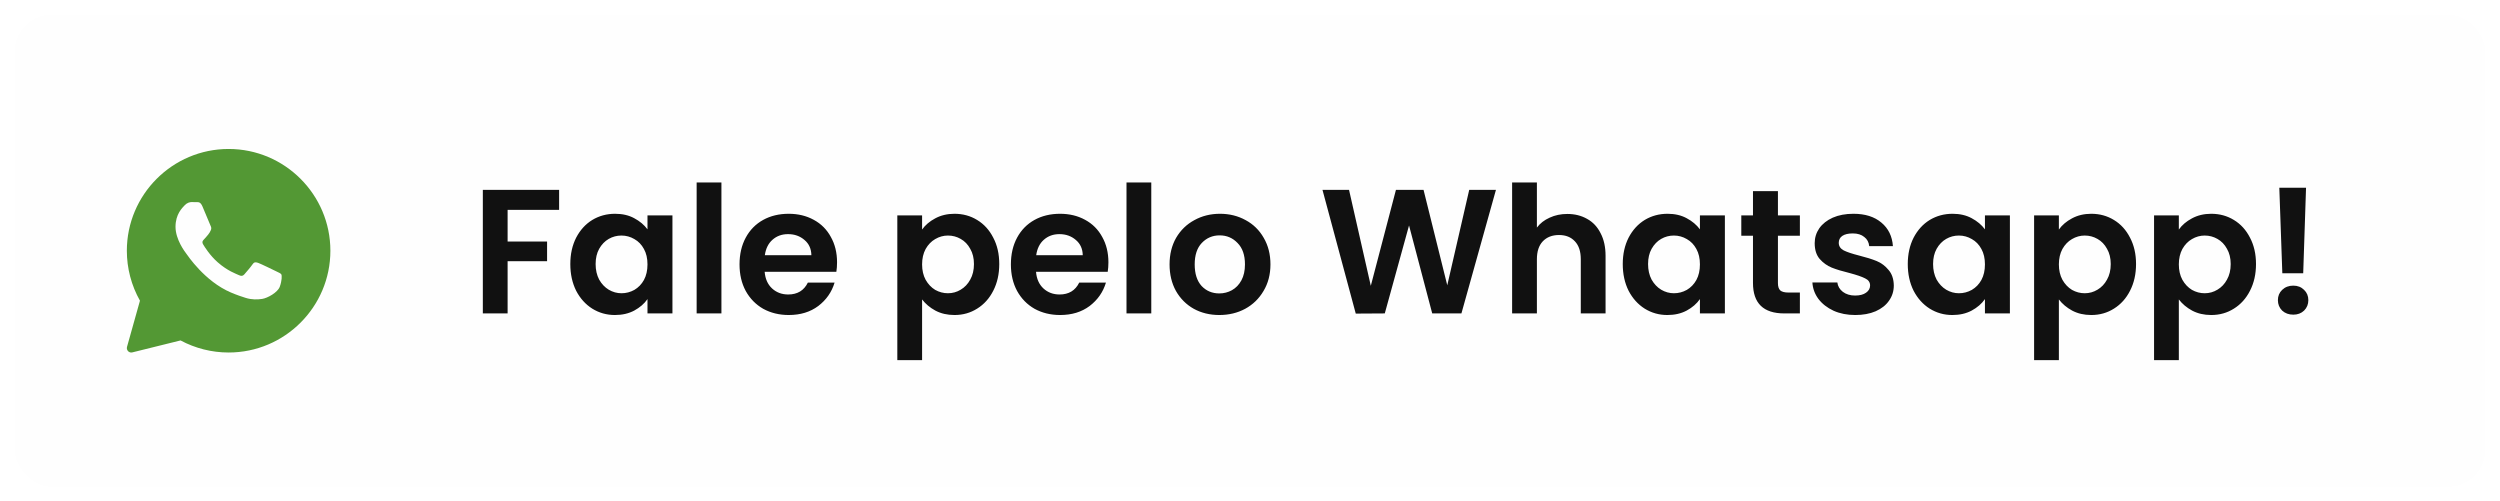 <svg width="339" height="68" viewBox="0 0 339 68" fill="none" xmlns="http://www.w3.org/2000/svg">
<g filter="url(#filter0_d_82_14)">
<rect x="2" y="1" width="335" height="64" rx="5" fill="#FEFEFE" shape-rendering="crispEdges"/>
<path d="M31 19.2C23.391 19.2 17.2 25.391 17.2 33C17.2 35.376 17.814 37.712 18.978 39.774L17.222 46.038C17.165 46.244 17.22 46.465 17.369 46.618C17.484 46.736 17.64 46.8 17.8 46.8C17.848 46.8 17.897 46.794 17.944 46.783L24.482 45.163C26.478 46.235 28.726 46.8 31 46.8C38.609 46.8 44.8 40.609 44.8 33C44.8 25.391 38.609 19.2 31 19.2ZM37.942 37.87C37.647 38.687 36.231 39.433 35.55 39.533C34.94 39.622 34.167 39.661 33.318 39.394C32.804 39.232 32.144 39.017 31.299 38.657C27.745 37.141 25.424 33.608 25.247 33.374C25.07 33.141 23.8 31.478 23.8 29.756C23.8 28.035 24.715 27.188 25.04 26.838C25.365 26.488 25.749 26.4 25.985 26.4C26.222 26.4 26.457 26.403 26.664 26.413C26.882 26.423 27.174 26.33 27.462 27.013C27.757 27.714 28.466 29.435 28.553 29.611C28.642 29.786 28.701 29.991 28.583 30.224C28.466 30.458 28.407 30.604 28.229 30.808C28.052 31.013 27.857 31.264 27.698 31.421C27.52 31.596 27.336 31.785 27.542 32.135C27.749 32.486 28.46 33.631 29.513 34.559C30.866 35.75 32.008 36.12 32.362 36.295C32.716 36.47 32.923 36.441 33.129 36.208C33.336 35.974 34.015 35.186 34.251 34.836C34.487 34.486 34.723 34.544 35.048 34.661C35.373 34.777 37.115 35.623 37.469 35.798C37.823 35.974 38.06 36.061 38.148 36.207C38.237 36.352 38.237 37.053 37.942 37.87Z" fill="#539834"/>
<path d="M75.816 24.748V27.46H68.832V31.756H74.184V34.42H68.832V41.5H65.472V24.748H75.816ZM77.335 34.804C77.335 33.46 77.599 32.268 78.127 31.228C78.671 30.188 79.399 29.388 80.311 28.828C81.239 28.268 82.271 27.988 83.407 27.988C84.399 27.988 85.263 28.188 85.999 28.588C86.751 28.988 87.351 29.492 87.799 30.1V28.204H91.183V41.5H87.799V39.556C87.367 40.18 86.767 40.7 85.999 41.116C85.247 41.516 84.375 41.716 83.383 41.716C82.263 41.716 81.239 41.428 80.311 40.852C79.399 40.276 78.671 39.468 78.127 38.428C77.599 37.372 77.335 36.164 77.335 34.804ZM87.799 34.852C87.799 34.036 87.639 33.34 87.319 32.764C86.999 32.172 86.567 31.724 86.023 31.42C85.479 31.1 84.895 30.94 84.271 30.94C83.647 30.94 83.071 31.092 82.543 31.396C82.015 31.7 81.583 32.148 81.247 32.74C80.927 33.316 80.767 34.004 80.767 34.804C80.767 35.604 80.927 36.308 81.247 36.916C81.583 37.508 82.015 37.964 82.543 38.284C83.087 38.604 83.663 38.764 84.271 38.764C84.895 38.764 85.479 38.612 86.023 38.308C86.567 37.988 86.999 37.54 87.319 36.964C87.639 36.372 87.799 35.668 87.799 34.852ZM97.825 23.74V41.5H94.465V23.74H97.825ZM113.504 34.564C113.504 35.044 113.472 35.476 113.408 35.86H103.688C103.768 36.82 104.104 37.572 104.696 38.116C105.288 38.66 106.016 38.932 106.88 38.932C108.128 38.932 109.016 38.396 109.544 37.324H113.168C112.784 38.604 112.048 39.66 110.96 40.492C109.872 41.308 108.536 41.716 106.952 41.716C105.672 41.716 104.52 41.436 103.496 40.876C102.488 40.3 101.696 39.492 101.12 38.452C100.56 37.412 100.28 36.212 100.28 34.852C100.28 33.476 100.56 32.268 101.12 31.228C101.68 30.188 102.464 29.388 103.472 28.828C104.48 28.268 105.64 27.988 106.952 27.988C108.216 27.988 109.344 28.26 110.336 28.804C111.344 29.348 112.12 30.124 112.664 31.132C113.224 32.124 113.504 33.268 113.504 34.564ZM110.024 33.604C110.008 32.74 109.696 32.052 109.088 31.54C108.48 31.012 107.736 30.748 106.856 30.748C106.024 30.748 105.32 31.004 104.744 31.516C104.184 32.012 103.84 32.708 103.712 33.604H110.024ZM125.036 30.124C125.468 29.516 126.06 29.012 126.812 28.612C127.58 28.196 128.452 27.988 129.428 27.988C130.564 27.988 131.588 28.268 132.5 28.828C133.428 29.388 134.156 30.188 134.684 31.228C135.228 32.252 135.5 33.444 135.5 34.804C135.5 36.164 135.228 37.372 134.684 38.428C134.156 39.468 133.428 40.276 132.5 40.852C131.588 41.428 130.564 41.716 129.428 41.716C128.452 41.716 127.588 41.516 126.836 41.116C126.1 40.716 125.5 40.212 125.036 39.604V47.836H121.676V28.204H125.036V30.124ZM132.068 34.804C132.068 34.004 131.9 33.316 131.564 32.74C131.244 32.148 130.812 31.7 130.268 31.396C129.74 31.092 129.164 30.94 128.54 30.94C127.932 30.94 127.356 31.1 126.812 31.42C126.284 31.724 125.852 32.172 125.516 32.764C125.196 33.356 125.036 34.052 125.036 34.852C125.036 35.652 125.196 36.348 125.516 36.94C125.852 37.532 126.284 37.988 126.812 38.308C127.356 38.612 127.932 38.764 128.54 38.764C129.164 38.764 129.74 38.604 130.268 38.284C130.812 37.964 131.244 37.508 131.564 36.916C131.9 36.324 132.068 35.62 132.068 34.804ZM150.301 34.564C150.301 35.044 150.269 35.476 150.205 35.86H140.485C140.565 36.82 140.901 37.572 141.493 38.116C142.085 38.66 142.813 38.932 143.677 38.932C144.925 38.932 145.813 38.396 146.341 37.324H149.965C149.581 38.604 148.845 39.66 147.757 40.492C146.669 41.308 145.333 41.716 143.749 41.716C142.469 41.716 141.317 41.436 140.293 40.876C139.285 40.3 138.493 39.492 137.917 38.452C137.357 37.412 137.077 36.212 137.077 34.852C137.077 33.476 137.357 32.268 137.917 31.228C138.477 30.188 139.261 29.388 140.269 28.828C141.277 28.268 142.437 27.988 143.749 27.988C145.013 27.988 146.141 28.26 147.133 28.804C148.141 29.348 148.917 30.124 149.461 31.132C150.021 32.124 150.301 33.268 150.301 34.564ZM146.821 33.604C146.805 32.74 146.493 32.052 145.885 31.54C145.277 31.012 144.533 30.748 143.653 30.748C142.821 30.748 142.117 31.004 141.541 31.516C140.981 32.012 140.637 32.708 140.509 33.604H146.821ZM156.114 23.74V41.5H152.754V23.74H156.114ZM165.337 41.716C164.057 41.716 162.905 41.436 161.881 40.876C160.857 40.3 160.049 39.492 159.457 38.452C158.881 37.412 158.593 36.212 158.593 34.852C158.593 33.492 158.889 32.292 159.481 31.252C160.089 30.212 160.913 29.412 161.953 28.852C162.993 28.276 164.153 27.988 165.433 27.988C166.713 27.988 167.873 28.276 168.913 28.852C169.953 29.412 170.769 30.212 171.361 31.252C171.969 32.292 172.273 33.492 172.273 34.852C172.273 36.212 171.961 37.412 171.337 38.452C170.729 39.492 169.897 40.3 168.841 40.876C167.801 41.436 166.633 41.716 165.337 41.716ZM165.337 38.788C165.945 38.788 166.513 38.644 167.041 38.356C167.585 38.052 168.017 37.604 168.337 37.012C168.657 36.42 168.817 35.7 168.817 34.852C168.817 33.588 168.481 32.62 167.809 31.948C167.153 31.26 166.345 30.916 165.385 30.916C164.425 30.916 163.617 31.26 162.961 31.948C162.321 32.62 162.001 33.588 162.001 34.852C162.001 36.116 162.313 37.092 162.937 37.78C163.577 38.452 164.377 38.788 165.337 38.788ZM202.849 24.748L198.169 41.5H194.209L191.065 29.572L187.777 41.5L183.841 41.524L179.329 24.748H182.929L185.881 37.756L189.289 24.748H193.033L196.249 37.684L199.225 24.748H202.849ZM212.531 28.012C213.539 28.012 214.435 28.236 215.219 28.684C216.003 29.116 216.611 29.764 217.043 30.628C217.491 31.476 217.715 32.5 217.715 33.7V41.5H214.355V34.156C214.355 33.1 214.091 32.292 213.563 31.732C213.035 31.156 212.315 30.868 211.403 30.868C210.475 30.868 209.739 31.156 209.195 31.732C208.667 32.292 208.403 33.1 208.403 34.156V41.5H205.043V23.74H208.403V29.86C208.835 29.284 209.411 28.836 210.131 28.516C210.851 28.18 211.651 28.012 212.531 28.012ZM220.046 34.804C220.046 33.46 220.31 32.268 220.838 31.228C221.382 30.188 222.11 29.388 223.022 28.828C223.95 28.268 224.982 27.988 226.118 27.988C227.11 27.988 227.974 28.188 228.71 28.588C229.462 28.988 230.062 29.492 230.51 30.1V28.204H233.894V41.5H230.51V39.556C230.078 40.18 229.478 40.7 228.71 41.116C227.958 41.516 227.086 41.716 226.094 41.716C224.974 41.716 223.95 41.428 223.022 40.852C222.11 40.276 221.382 39.468 220.838 38.428C220.31 37.372 220.046 36.164 220.046 34.804ZM230.51 34.852C230.51 34.036 230.35 33.34 230.03 32.764C229.71 32.172 229.278 31.724 228.734 31.42C228.19 31.1 227.606 30.94 226.982 30.94C226.358 30.94 225.782 31.092 225.254 31.396C224.726 31.7 224.294 32.148 223.958 32.74C223.638 33.316 223.478 34.004 223.478 34.804C223.478 35.604 223.638 36.308 223.958 36.916C224.294 37.508 224.726 37.964 225.254 38.284C225.798 38.604 226.374 38.764 226.982 38.764C227.606 38.764 228.19 38.612 228.734 38.308C229.278 37.988 229.71 37.54 230.03 36.964C230.35 36.372 230.51 35.668 230.51 34.852ZM241.088 30.964V37.396C241.088 37.844 241.192 38.172 241.4 38.38C241.624 38.572 241.992 38.668 242.504 38.668H244.064V41.5H241.952C239.12 41.5 237.704 40.124 237.704 37.372V30.964H236.12V28.204H237.704V24.916H241.088V28.204H244.064V30.964H241.088ZM251.568 41.716C250.48 41.716 249.504 41.524 248.64 41.14C247.776 40.74 247.088 40.204 246.576 39.532C246.08 38.86 245.808 38.116 245.76 37.3H249.144C249.208 37.812 249.456 38.236 249.888 38.572C250.336 38.908 250.888 39.076 251.544 39.076C252.184 39.076 252.68 38.948 253.032 38.692C253.4 38.436 253.584 38.108 253.584 37.708C253.584 37.276 253.36 36.956 252.912 36.748C252.48 36.524 251.784 36.284 250.824 36.028C249.832 35.788 249.016 35.54 248.376 35.284C247.752 35.028 247.208 34.636 246.744 34.108C246.296 33.58 246.072 32.868 246.072 31.972C246.072 31.236 246.28 30.564 246.696 29.956C247.128 29.348 247.736 28.868 248.52 28.516C249.32 28.164 250.256 27.988 251.328 27.988C252.912 27.988 254.176 28.388 255.12 29.188C256.064 29.972 256.584 31.036 256.68 32.38H253.464C253.416 31.852 253.192 31.436 252.792 31.132C252.408 30.812 251.888 30.652 251.232 30.652C250.624 30.652 250.152 30.764 249.816 30.988C249.496 31.212 249.336 31.524 249.336 31.924C249.336 32.372 249.56 32.716 250.008 32.956C250.456 33.18 251.152 33.412 252.096 33.652C253.056 33.892 253.848 34.14 254.472 34.396C255.096 34.652 255.632 35.052 256.08 35.596C256.544 36.124 256.784 36.828 256.8 37.708C256.8 38.476 256.584 39.164 256.152 39.772C255.736 40.38 255.128 40.86 254.328 41.212C253.544 41.548 252.624 41.716 251.568 41.716ZM258.694 34.804C258.694 33.46 258.958 32.268 259.486 31.228C260.03 30.188 260.758 29.388 261.67 28.828C262.598 28.268 263.63 27.988 264.766 27.988C265.758 27.988 266.622 28.188 267.358 28.588C268.11 28.988 268.71 29.492 269.158 30.1V28.204H272.542V41.5H269.158V39.556C268.726 40.18 268.126 40.7 267.358 41.116C266.606 41.516 265.734 41.716 264.742 41.716C263.622 41.716 262.598 41.428 261.67 40.852C260.758 40.276 260.03 39.468 259.486 38.428C258.958 37.372 258.694 36.164 258.694 34.804ZM269.158 34.852C269.158 34.036 268.998 33.34 268.678 32.764C268.358 32.172 267.926 31.724 267.382 31.42C266.838 31.1 266.254 30.94 265.63 30.94C265.006 30.94 264.43 31.092 263.902 31.396C263.374 31.7 262.942 32.148 262.606 32.74C262.286 33.316 262.126 34.004 262.126 34.804C262.126 35.604 262.286 36.308 262.606 36.916C262.942 37.508 263.374 37.964 263.902 38.284C264.446 38.604 265.022 38.764 265.63 38.764C266.254 38.764 266.838 38.612 267.382 38.308C267.926 37.988 268.358 37.54 268.678 36.964C268.998 36.372 269.158 35.668 269.158 34.852ZM279.184 30.124C279.616 29.516 280.208 29.012 280.96 28.612C281.728 28.196 282.6 27.988 283.576 27.988C284.712 27.988 285.736 28.268 286.648 28.828C287.576 29.388 288.304 30.188 288.832 31.228C289.376 32.252 289.648 33.444 289.648 34.804C289.648 36.164 289.376 37.372 288.832 38.428C288.304 39.468 287.576 40.276 286.648 40.852C285.736 41.428 284.712 41.716 283.576 41.716C282.6 41.716 281.736 41.516 280.984 41.116C280.248 40.716 279.648 40.212 279.184 39.604V47.836H275.824V28.204H279.184V30.124ZM286.216 34.804C286.216 34.004 286.048 33.316 285.712 32.74C285.392 32.148 284.96 31.7 284.416 31.396C283.888 31.092 283.312 30.94 282.688 30.94C282.08 30.94 281.504 31.1 280.96 31.42C280.432 31.724 280 32.172 279.664 32.764C279.344 33.356 279.184 34.052 279.184 34.852C279.184 35.652 279.344 36.348 279.664 36.94C280 37.532 280.432 37.988 280.96 38.308C281.504 38.612 282.08 38.764 282.688 38.764C283.312 38.764 283.888 38.604 284.416 38.284C284.96 37.964 285.392 37.508 285.712 36.916C286.048 36.324 286.216 35.62 286.216 34.804ZM295.45 30.124C295.882 29.516 296.474 29.012 297.226 28.612C297.994 28.196 298.866 27.988 299.842 27.988C300.978 27.988 302.002 28.268 302.914 28.828C303.842 29.388 304.57 30.188 305.098 31.228C305.642 32.252 305.914 33.444 305.914 34.804C305.914 36.164 305.642 37.372 305.098 38.428C304.57 39.468 303.842 40.276 302.914 40.852C302.002 41.428 300.978 41.716 299.842 41.716C298.866 41.716 298.002 41.516 297.25 41.116C296.514 40.716 295.914 40.212 295.45 39.604V47.836H292.09V28.204H295.45V30.124ZM302.482 34.804C302.482 34.004 302.314 33.316 301.978 32.74C301.658 32.148 301.226 31.7 300.682 31.396C300.154 31.092 299.578 30.94 298.954 30.94C298.346 30.94 297.77 31.1 297.226 31.42C296.698 31.724 296.266 32.172 295.93 32.764C295.61 33.356 295.45 34.052 295.45 34.852C295.45 35.652 295.61 36.348 295.93 36.94C296.266 37.532 296.698 37.988 297.226 38.308C297.77 38.612 298.346 38.764 298.954 38.764C299.578 38.764 300.154 38.604 300.682 38.284C301.226 37.964 301.658 37.508 301.978 36.916C302.314 36.324 302.482 35.62 302.482 34.804ZM312.699 24.46L312.315 36.052H309.483L309.075 24.46H312.699ZM310.971 41.668C310.363 41.668 309.859 41.484 309.459 41.116C309.075 40.732 308.883 40.26 308.883 39.7C308.883 39.14 309.075 38.676 309.459 38.308C309.859 37.924 310.363 37.732 310.971 37.732C311.563 37.732 312.051 37.924 312.435 38.308C312.819 38.676 313.011 39.14 313.011 39.7C313.011 40.26 312.819 40.732 312.435 41.116C312.051 41.484 311.563 41.668 310.971 41.668Z" fill="#111111"/>
</g>
<defs>
<filter id="filter0_d_82_14" x="0" y="0" width="339" height="68" filterUnits="userSpaceOnUse" color-interpolation-filters="sRGB">
<feFlood flood-opacity="0" result="BackgroundImageFix"/>
<feColorMatrix in="SourceAlpha" type="matrix" values="0 0 0 0 0 0 0 0 0 0 0 0 0 0 0 0 0 0 127 0" result="hardAlpha"/>
<feOffset dy="1"/>
<feGaussianBlur stdDeviation="1"/>
<feComposite in2="hardAlpha" operator="out"/>
<feColorMatrix type="matrix" values="0 0 0 0 0 0 0 0 0 0 0 0 0 0 0 0 0 0 0.1 0"/>
<feBlend mode="normal" in2="BackgroundImageFix" result="effect1_dropShadow_82_14"/>
<feBlend mode="normal" in="SourceGraphic" in2="effect1_dropShadow_82_14" result="shape"/>
</filter>
</defs>
</svg>
